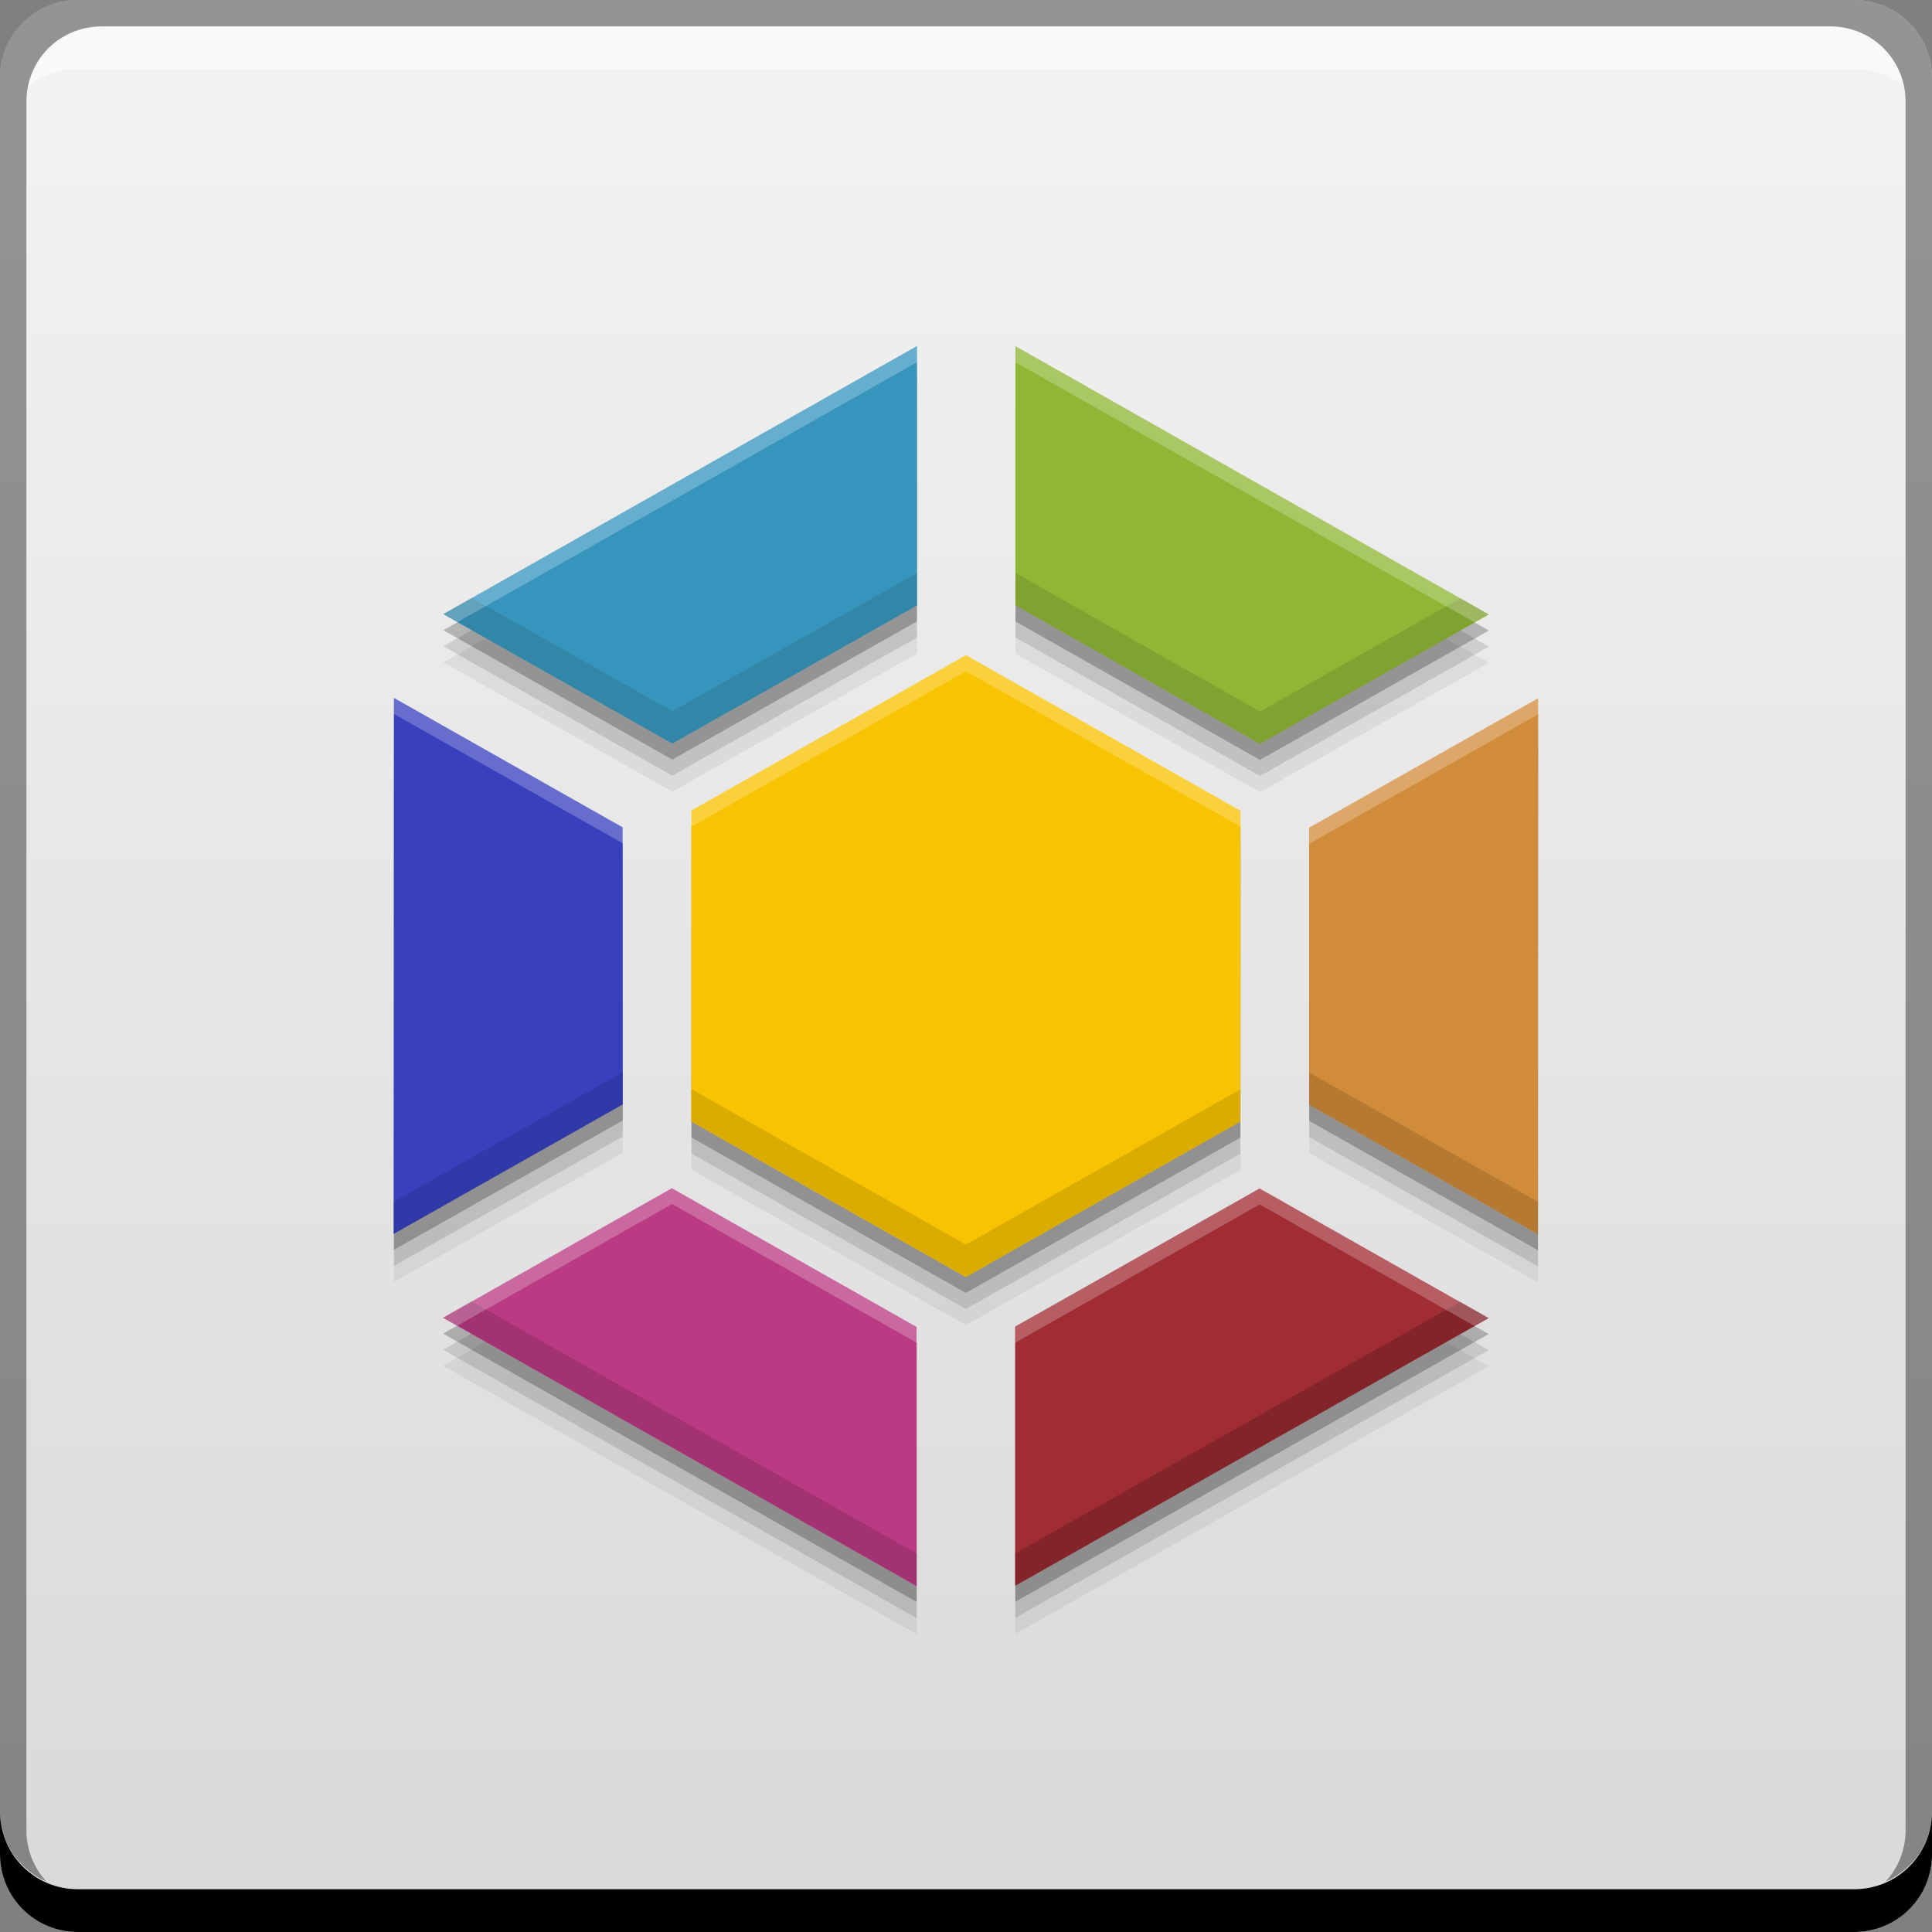 <?xml version="1.0" encoding="UTF-8" standalone="no"?>
<!-- Created with Inkscape (http://www.inkscape.org/) -->

<svg
   xmlns:dc="http://purl.org/dc/elements/1.1/"
   xmlns:cc="http://creativecommons.org/ns#"
   xmlns:rdf="http://www.w3.org/1999/02/22-rdf-syntax-ns#"
   xmlns:svg="http://www.w3.org/2000/svg"
   xmlns="http://www.w3.org/2000/svg"
   xmlns:xlink="http://www.w3.org/1999/xlink"
   xmlns:sodipodi="http://sodipodi.sourceforge.net/DTD/sodipodi-0.dtd"
   xmlns:inkscape="http://www.inkscape.org/namespaces/inkscape"
   width="48"
   height="48"
   id="svg5453"
   version="1.1"
   inkscape:version="0.48+devel r12923"
   sodipodi:docname="Launchpad-launchpad.net.svg">
  <rect width="100%" height="100%" fill="#808080" stroke="none"/>
  <defs
     id="defs5455">
    <linearGradient
       id="linearGradient3795">
      <stop
         id="stop3797"
         offset="0"
         style="stop-color:#d9d9d9;stop-opacity:1" />
      <stop
         id="stop3799"
         offset="1"
         style="stop-color:#f3f3f3;stop-opacity:1" />
    </linearGradient>
    <linearGradient
       gradientTransform="translate(384.571,-504.564)"
       inkscape:collect="always"
       xlink:href="#linearGradient3795"
       id="linearGradient3064"
       gradientUnits="userSpaceOnUse"
       x1="23.204"
       y1="1052.358"
       x2="23.204"
       y2="1004.331" />
  </defs>
  <sodipodi:namedview
     id="base"
     pagecolor="#ffffff"
     bordercolor="#666666"
     borderopacity="1.0"
     inkscape:pageopacity="0"
     inkscape:pageshadow="2"
     inkscape:zoom="5.9391087"
     inkscape:cx="13.385453"
     inkscape:cy="22.42217"
     inkscape:document-units="px"
     inkscape:current-layer="layer1"
     showgrid="false"
     fit-margin-top="0"
     fit-margin-left="0"
     fit-margin-right="0"
     fit-margin-bottom="0"
     inkscape:window-width="1366"
     inkscape:window-height="669"
     inkscape:window-x="0"
     inkscape:window-y="26"
     inkscape:window-maximized="1"
     inkscape:showpageshadow="false"
     borderlayer="true" />
  <g
     inkscape:label="Capa 1"
     inkscape:groupmode="layer"
     id="layer1"
     transform="translate(-384.571,-499.798)">
    <path
       style="fill:url(#linearGradient3064);fill-opacity:1;stroke:none"
       d="m 386.509,499.798 c -1.077,0 -1.938,0.86 -1.938,1.938 l 0,44.125 c 0,1.077 0.86,1.938 1.938,1.938 l 44.125,0 c 1.077,0 1.938,-0.86 1.938,-1.938 l 0,-44.125 c 0,-1.077 -0.86,-1.938 -1.938,-1.938 z"
       id="rect4069"
       inkscape:connector-curvature="0"
       sodipodi:nodetypes="sssssssss" />
    <path
       style="fill:#000000;fill-opacity:0.059"
       d="m 407.353,509.598 -11.768,6.656 5.688,3.215 6.08,-3.432 0,-6.439 z m 2.447,0 0,6.439 6.074,3.441 5.688,-3.215 -11.762,-6.666 z m -1.227,7.676 -6.822,3.859 -0.002,7.724 6.818,3.863 6.822,-3.859 0.004,-7.722 -6.82,-3.865 z m -14.213,1.062 -0.004,13.314 5.688,-3.215 0,-6.885 -5.684,-3.215 z m 28.426,0.01 -5.688,3.215 0,6.885 5.684,3.215 0.004,-13.314 z m -21.518,12.166 -5.688,3.219 11.766,6.668 0,-6.439 -6.078,-3.447 z m 14.6,0.01 -6.072,3.432 0,6.439 11.762,-6.652 -5.689,-3.219 z"
       id="path4274"
       inkscape:connector-curvature="0" />
    <path
       inkscape:connector-curvature="0"
       id="path4272"
       d="m 407.353,509.198 -11.768,6.656 5.688,3.215 6.08,-3.432 0,-6.439 z m 2.447,0 0,6.439 6.074,3.441 5.688,-3.215 -11.762,-6.666 z m -1.227,7.676 -6.822,3.859 -0.002,7.724 6.818,3.863 6.822,-3.859 0.004,-7.722 -6.82,-3.865 z m -14.213,1.062 -0.004,13.314 5.688,-3.215 0,-6.885 -5.684,-3.215 z m 28.426,0.01 -5.688,3.215 0,6.885 5.684,3.215 0.004,-13.314 z m -21.518,12.166 -5.688,3.219 11.766,6.668 0,-6.439 -6.078,-3.447 z m 14.6,0.01 -6.072,3.432 0,6.439 11.762,-6.652 -5.689,-3.219 z"
       style="fill:#000000;fill-opacity:0.118" />
    <g
       transform="translate(0,1e-5)"
       id="g13027">
      <path
         id="rect846-1"
         d="m 384.571,544.798 0,1.062 c 0,1.077 0.86,1.938 1.938,1.938 l 44.125,0 c 1.077,0 1.938,-0.86 1.938,-1.938 l 0,-1.062 c 0,1.077 -0.86,1.938 -1.938,1.938 l -44.125,0 c -1.077,0 -1.938,-0.86 -1.938,-1.938 z"
         style="fill:#000000;fill-opacity:1;stroke:none"
         inkscape:connector-curvature="0" />
      <path
         id="path7515-7"
         d="m 387.103,500.454 c -0.917,0 -1.671,0.639 -1.844,1.5 0.336,-0.28 0.775,-0.438 1.25,-0.438 l 44.125,0 c 0.475,0 0.914,0.158 1.25,0.438 -0.173,-0.861 -0.927,-1.5 -1.844,-1.5 l -42.938,0 z"
         style="fill:#ffffff;fill-opacity:0.537;stroke:none"
         inkscape:connector-curvature="0" />
      <path
         id="rect4280-3"
         d="m 386.509,499.798 c -1.077,0 -1.938,0.86 -1.938,1.938 l 0,43.062 c 0,0.793 0.48,1.449 1.156,1.75 -0.309,-0.333 -0.5,-0.782 -0.5,-1.281 l 0,-42.938 c 0,-1.048 0.827,-1.875 1.875,-1.875 l 42.938,0 c 1.048,0 1.875,0.827 1.875,1.875 l 0,42.938 c 0,0.499 -0.191,0.948 -0.5,1.281 0.676,-0.301 1.156,-0.957 1.156,-1.75 l 0,-43.062 c 0,-1.077 -0.86,-1.938 -1.938,-1.938 l -44.125,0 z"
         style="fill:#000000;fill-opacity:0.392;stroke:none"
         inkscape:connector-curvature="0" />
    </g>
    <path
       style="fill:#000000;fill-opacity:0.235"
       d="m 407.353,508.798 -11.768,6.656 5.688,3.215 6.08,-3.432 0,-6.439 z m 2.447,0 0,6.439 6.074,3.441 5.688,-3.215 -11.762,-6.666 z m -1.227,7.676 -6.822,3.859 -0.002,7.724 6.818,3.863 6.822,-3.859 0.004,-7.722 -6.82,-3.865 z m -14.213,1.062 -0.004,13.314 5.688,-3.215 0,-6.885 -5.684,-3.215 z m 28.426,0.01 -5.688,3.215 0,6.885 5.684,3.215 0.004,-13.314 z m -21.518,12.166 -5.688,3.219 11.766,6.668 0,-6.439 -6.078,-3.447 z m 14.6,0.01 -6.072,3.432 0,6.439 11.762,-6.652 -5.689,-3.219 z"
       id="path4248"
       inkscape:connector-curvature="0" />
    <g
       id="g3836"
       transform="matrix(3.008,0,0,2.966,346.597,503.711)">
      <path
         id="path3834"
         d="m 20.197,1.58 -3.911,2.245 1.891,1.084 2.021,-1.157 0,-2.171 z"
         style="fill:#3795bd;fill-opacity:1"
         inkscape:connector-curvature="0" />
      <path
         id="path3832"
         d="m 21.011,1.58 0,2.171 2.019,1.161 1.891,-1.084 -3.91,-2.248 z"
         style="fill:#8fb635;fill-opacity:1"
         inkscape:connector-curvature="0" />
      <path
         id="path3830"
         d="m 15.878,4.527 -0.002,4.489 1.891,-1.084 0,-2.321 -1.889,-1.084 z"
         style="fill:#3840be;fill-opacity:1"
         inkscape:connector-curvature="0" />
      <path
         id="path3828"
         d="m 25.328,4.53 -1.891,1.084 0,2.321 1.889,1.084 0.002,-4.489 z"
         style="fill:#d18c3b;fill-opacity:1"
         inkscape:connector-curvature="0" />
      <path
         id="path3826"
         d="m 18.175,8.633 -1.891,1.086 3.911,2.248 0,-2.171 -2.021,-1.162 z"
         style="fill:#ba3a83;fill-opacity:1"
         inkscape:connector-curvature="0" />
      <path
         id="path3025"
         d="m 23.028,8.636 -2.019,1.157 0,2.171 L 24.919,9.722 23.028,8.636 Z"
         style="fill:#a02c34;fill-opacity:1"
         inkscape:connector-curvature="0" />
      <path
         inkscape:connector-curvature="0"
         d="M 22.87,5.472 22.869,8.076 20.601,9.378 18.334,8.075 18.335,5.47 20.603,4.169 Z"
         id="path3029"
         style="fill:#f8c300;fill-opacity:1" />
    </g>
    <path
       style="fill:#29677b;fill-opacity:0.314"
       d="m 407.353,514.036 -6.078,3.432 -4.98,-2.814 -0.709,0.4 5.689,3.215 6.078,-3.432 0,-0.801 z"
       id="path4342" />
    <path
       style="fill:#627828;fill-opacity:0.314"
       d="m 409.8,514.036 0,0.801 6.074,3.441 5.688,-3.215 -0.707,-0.4 -4.98,2.814 -6.074,-3.441 z"
       id="path4340" />
    <path
       style="fill:#24297b;fill-opacity:0.314"
       d="m 400.044,526.435 -5.688,3.215 0,0.801 5.688,-3.215 0,-0.801 z"
       id="path4338" />
    <path
       style="fill:#7e521e;fill-opacity:0.314"
       d="m 417.099,526.444 0,0.801 5.684,3.215 0,-0.801 -5.684,-3.215 z"
       id="path4336" />
    <path
       style="fill:#9a7900;fill-opacity:0.314"
       d="m 401.749,526.857 0,0.801 6.818,3.863 6.822,-3.857 0,-0.801 -6.822,3.857 -6.818,-3.863 z"
       id="path4334" />
    <path
       style="fill:#6d224d;fill-opacity:0.314"
       d="m 396.288,532.132 -0.707,0.4 11.766,6.666 0,-0.801 -11.059,-6.266 z"
       id="path4332" />
    <path
       style="fill:#441316;fill-opacity:0.314"
       d="m 420.851,532.142 -11.055,6.25 0,0.801 11.762,-6.65 -0.707,-0.4 z"
       id="path4278" />
    <path
       style="fill:#ffffff;fill-opacity:0.235"
       d="M 22.781 8.6 L 11.014 15.256 L 11.367 15.455 L 22.781 9 L 22.781 8.6 z M 25.229 8.6 L 25.229 9 L 36.637 15.465 L 36.99 15.266 L 25.229 8.6 z M 24.002 16.277 L 17.18 20.137 L 17.18 20.537 L 24.002 16.678 L 30.822 20.541 L 30.822 20.141 L 24.002 16.277 z M 9.789 17.338 L 9.789 17.738 L 15.473 20.953 L 15.473 20.553 L 9.789 17.338 z M 38.215 17.348 L 32.527 20.562 L 32.527 20.963 L 38.215 17.748 L 38.215 17.348 z M 16.697 29.514 L 11.01 32.734 L 11.363 32.936 L 16.697 29.914 L 22.775 33.361 L 22.775 32.961 L 16.697 29.514 z M 31.297 29.523 L 25.225 32.957 L 25.225 33.357 L 31.297 29.924 L 36.633 32.943 L 36.986 32.744 L 31.297 29.523 z "
       transform="translate(384.571,499.798)"
       id="path4305" />
  </g>
</svg>

